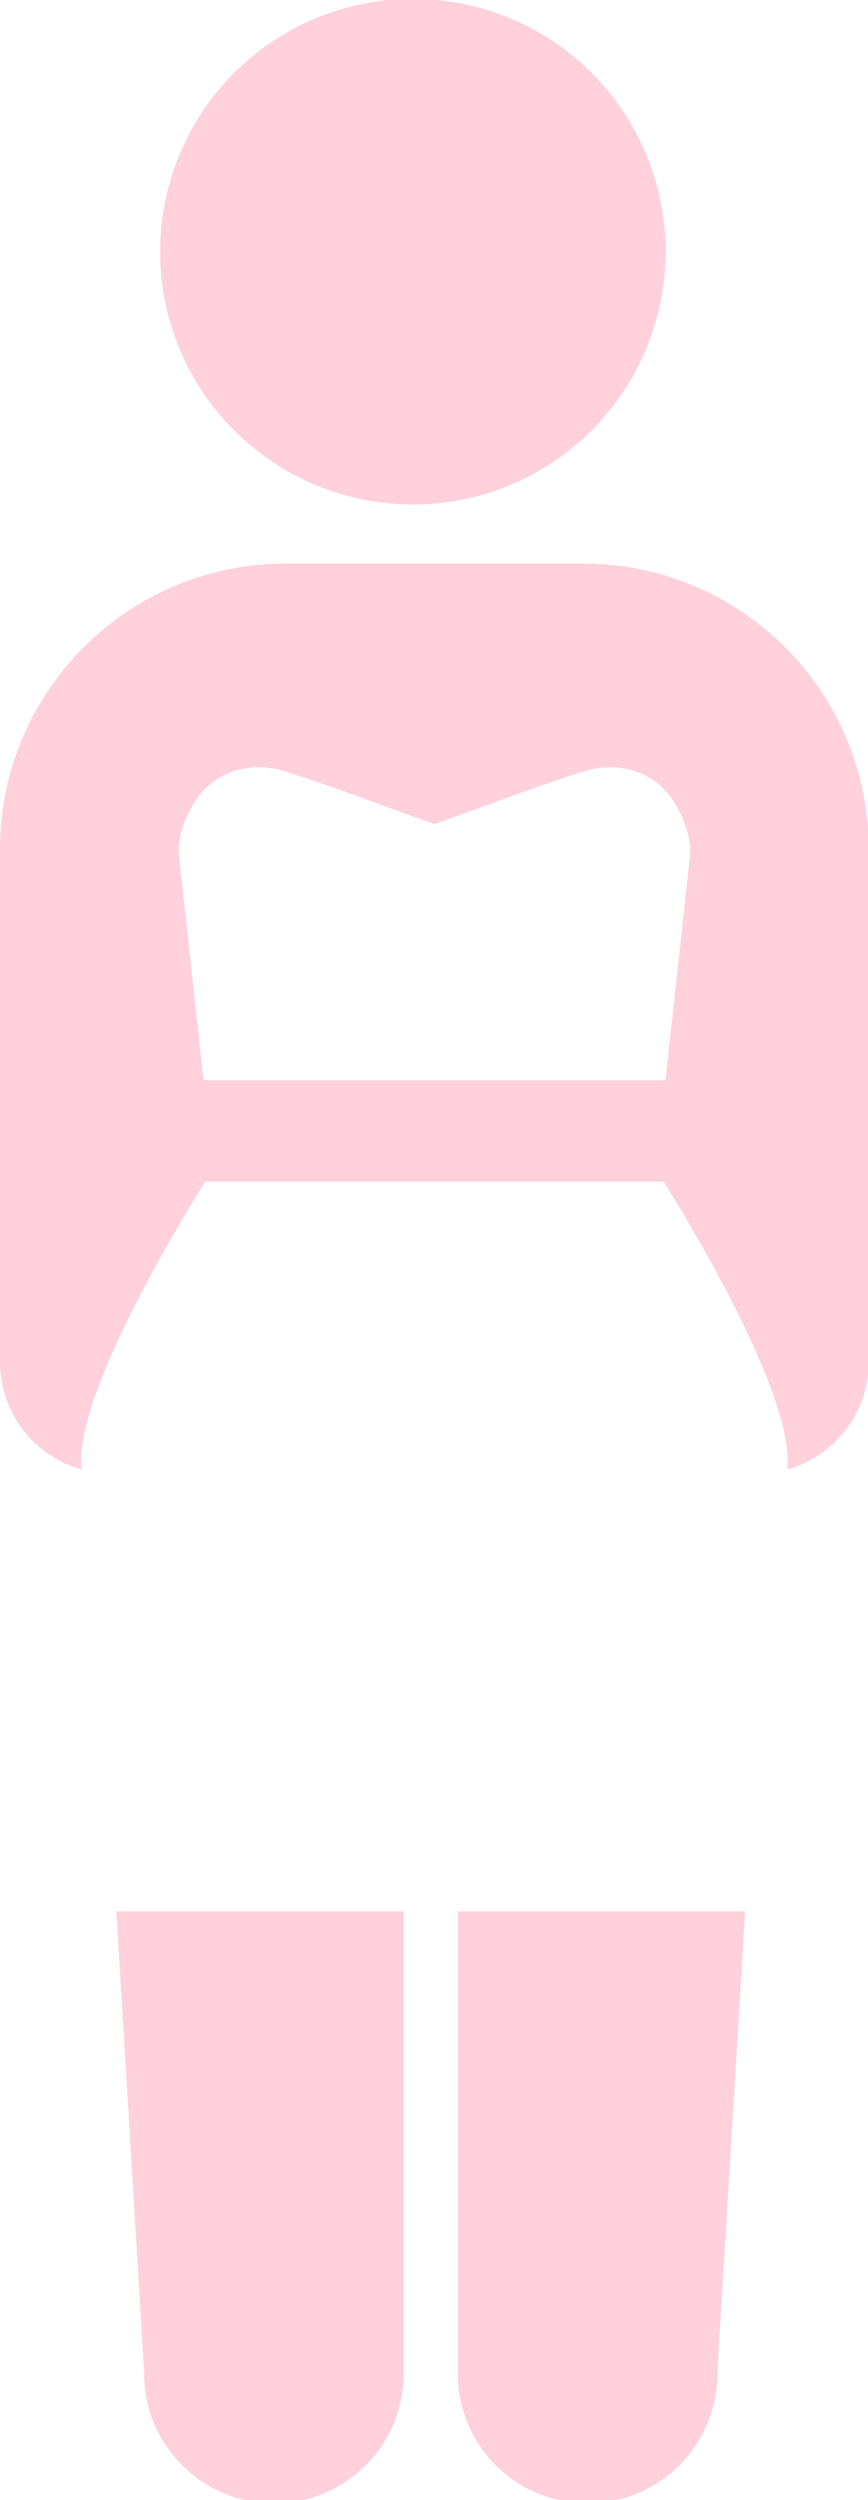 <svg version="1.1" xmlns="http://www.w3.org/2000/svg" xmlns:xlink="http://www.w3.org/1999/xlink" width="202.72px" height="583.66px" viewBox="0,0,88.912,256"><g fill="#ffd1dc" fill-rule="nonzero" stroke="none" stroke-width="1" stroke-linecap="butt" stroke-linejoin="miter" stroke-miterlimit="10" stroke-dasharray="" stroke-dashoffset="0" font-family="none" font-weight="none" font-size="none" text-anchor="none" style="mix-blend-mode: normal"><g transform="translate(-0.001,-0.121) scale(0.439,0.439)"><g id="Capa_2"><g id="Capa_2-2"><circle cx="96.34" cy="58.98" r="58.98"></circle><path d="M136.09,131.74h-69.45c-36.804,0 -66.64,29.836 -66.64,66.64v119.67c0.028,11.671 7.83,21.894 19.08,25c-0.182,-1.275 -0.216,-2.567 -0.1,-3.85c1.7,-20.76 28.93,-63.32 28.93,-63.32h106.9c0,0 27.23,42.56 28.93,63.32c0.116,1.283 0.083,2.575 -0.1,3.85c11.25,-3.106 19.052,-13.329 19.08,-25v-119.67c0,-36.8 -29.83,-66.634 -66.63,-66.64zM161,199.92c-0.827,7.5 -1.647,15 -2.46,22.5l-3.26,29.84h-107.79c-1.08,-9.947 -2.163,-19.893 -3.25,-29.84c-0.82,-7.5 -1.643,-15 -2.47,-22.5c-0.46,-4.14 1.43,-9 3.58,-12.44c4.55,-7.35 13.08,-9.79 21.13,-7.27c11.74,3.67 23.27,8.22 34.88,12.3c11.61,-4.08 23.15,-8.63 34.88,-12.3c8,-2.52 16.58,-0.08 21.13,7.27c2.16,3.52 4.04,8.3 3.63,12.44z"></path><path d="M33.62,553.36c-0.199,10.955 5.531,21.163 14.986,26.699c9.455,5.536 21.162,5.536 30.617,0c9.455,-5.536 15.185,-15.744 14.986,-26.699v-107.23h-67.06z"></path><path d="M106.81,446.13v107.23c-0.199,10.955 5.531,21.163 14.986,26.699c9.455,5.536 21.162,5.536 30.617,0c9.455,-5.536 15.185,-15.744 14.986,-26.699l6.47,-107.23z"></path></g></g></g></g></svg>